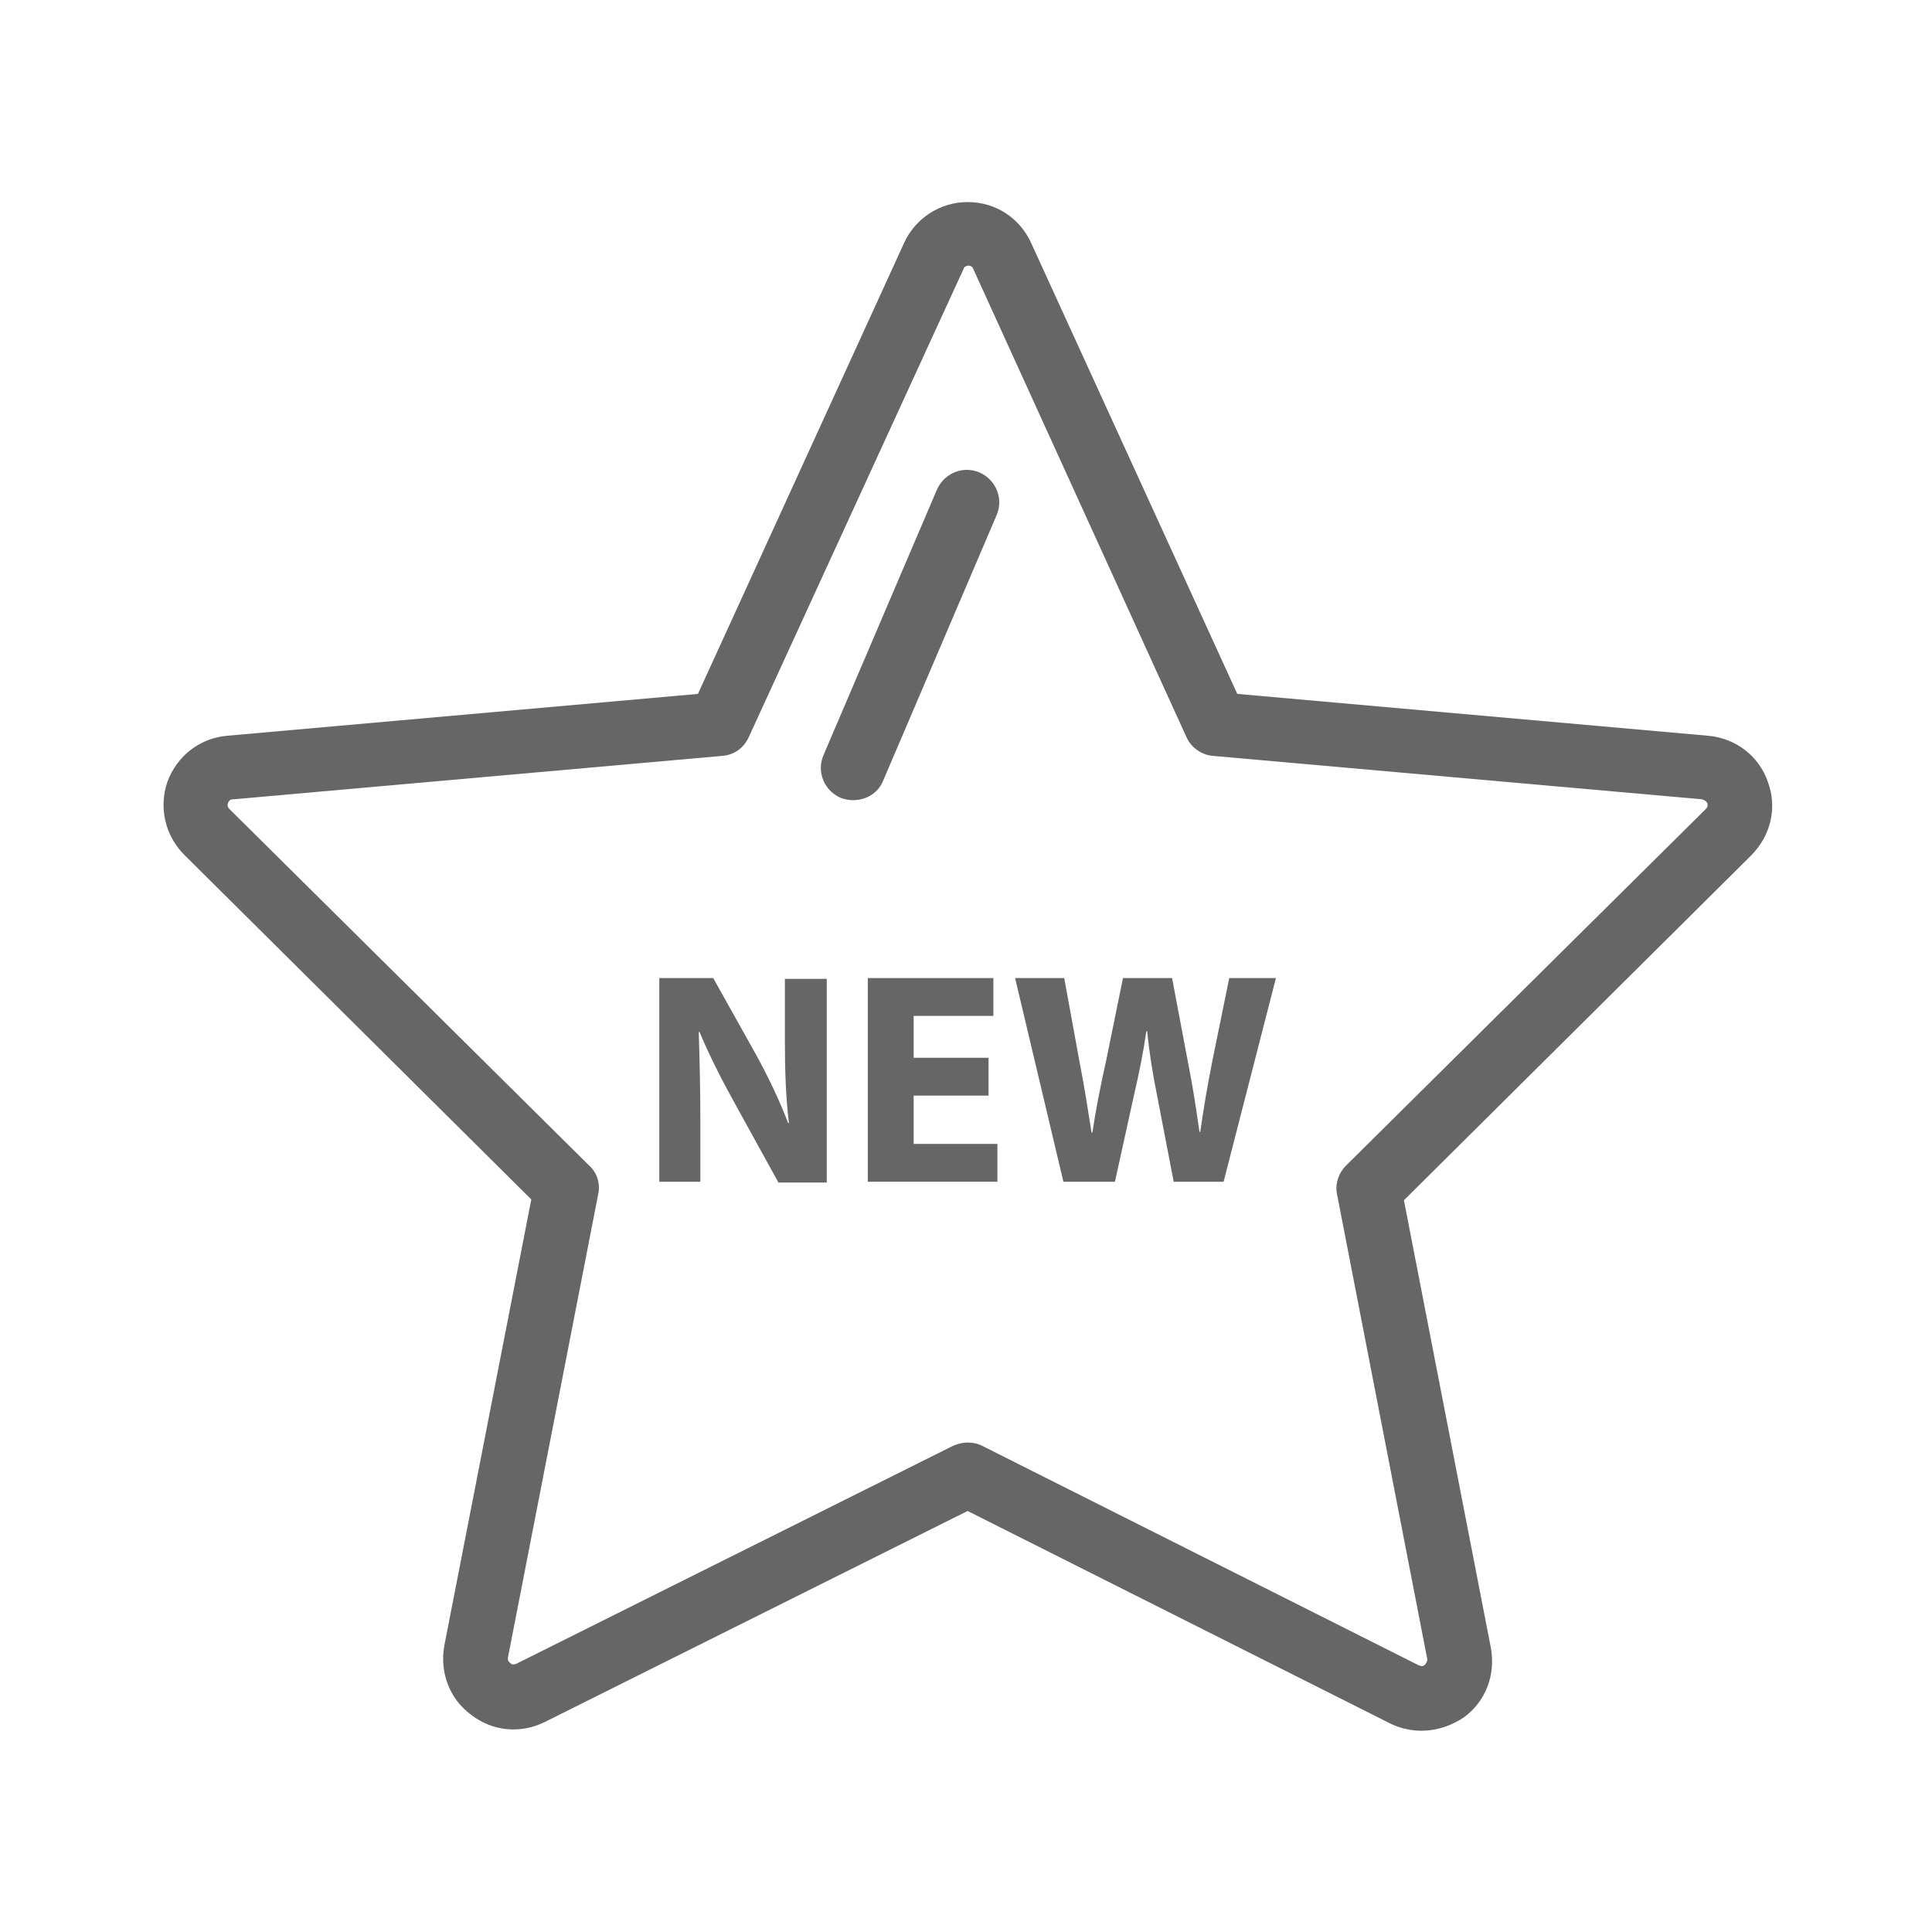 <?xml version="1.0" encoding="utf-8"?>
<!-- Generator: Adobe Illustrator 19.2.1, SVG Export Plug-In . SVG Version: 6.00 Build 0)  -->
<svg version="1.1" id="Layer_2" xmlns="http://www.w3.org/2000/svg" xmlns:xlink="http://www.w3.org/1999/xlink" x="0px" y="0px"
	 viewBox="0 0 24 24" style="enable-background:new 0 0 24 24;" xml:space="preserve">
<style type="text/css">
	.st0{fill:#666666;}
</style>
<g>
	<path class="st0" d="M17.66,21.5c-0.13,0-0.27-0.03-0.39-0.09l-5.25-2.64l-5.25,2.62c-0.3,0.15-0.65,0.12-0.92-0.09
		c-0.27-0.2-0.39-0.53-0.33-0.86L6.6,14.9l-4.31-4.28c-0.24-0.24-0.32-0.59-0.21-0.91c0.12-0.32,0.4-0.54,0.74-0.57l5.85-0.52
		l2.56-5.6c0.14-0.31,0.45-0.51,0.79-0.51c0.35,0,0.65,0.2,0.79,0.51l2.56,5.6l5.85,0.52c0.34,0.03,0.63,0.25,0.74,0.57
		c0.12,0.32,0.04,0.67-0.21,0.92l-4.31,4.28l1.08,5.56c0.06,0.33-0.06,0.66-0.33,0.86C18.03,21.44,17.84,21.5,17.66,21.5z
		 M12.02,17.92c0.06,0,0.12,0.01,0.18,0.04l5.43,2.73c0.01,0,0.04,0.02,0.07-0.01c0.03-0.03,0.03-0.06,0.03-0.07l-1.12-5.77
		c-0.03-0.13,0.02-0.27,0.11-0.36l4.47-4.43c0.01-0.01,0.03-0.03,0.02-0.07c-0.02-0.04-0.05-0.04-0.06-0.05l-6.08-0.54
		c-0.14-0.01-0.27-0.1-0.33-0.23l-2.65-5.82l0,0c0-0.01-0.02-0.04-0.06-0.04c-0.04,0-0.06,0.03-0.06,0.04L9.3,9.16
		C9.24,9.29,9.12,9.38,8.97,9.39L2.89,9.93c-0.01,0-0.04,0-0.06,0.05c-0.01,0.04,0.01,0.06,0.02,0.07l4.47,4.43
		c0.1,0.09,0.14,0.23,0.11,0.36l-1.12,5.75c0,0.01-0.01,0.04,0.03,0.07c0.03,0.03,0.06,0.01,0.07,0.01l5.43-2.71
		C11.89,17.94,11.95,17.92,12.02,17.92z"/>
	<path class="st0" d="M10.6,9.94c-0.05,0-0.11-0.01-0.16-0.03c-0.2-0.09-0.3-0.32-0.21-0.53l1.41-3.3c0.09-0.2,0.32-0.3,0.53-0.21
		c0.2,0.09,0.3,0.32,0.21,0.53l-1.41,3.3C10.91,9.85,10.76,9.94,10.6,9.94z"/>
</g>
<g>
	<path class="st0" d="M8.19,14.68v-2.53h0.67l0.52,0.93c0.15,0.27,0.3,0.58,0.41,0.87h0.01c-0.04-0.33-0.05-0.67-0.05-1.05v-0.74
		h0.52v2.53h-0.6l-0.54-0.98c-0.15-0.27-0.32-0.6-0.44-0.89l-0.01,0c0.01,0.33,0.02,0.69,0.02,1.1v0.76H8.19z"/>
	<path class="st0" d="M12.28,13.61h-0.93v0.6h1.04v0.47h-1.61v-2.53h1.56v0.47h-0.99v0.52h0.93V13.61z"/>
	<path class="st0" d="M13.21,14.68l-0.6-2.53h0.61l0.19,1.04c0.06,0.3,0.11,0.63,0.15,0.88h0.01c0.04-0.27,0.1-0.58,0.17-0.89
		l0.21-1.03h0.61l0.2,1.06c0.06,0.3,0.1,0.57,0.14,0.85h0.01c0.04-0.28,0.09-0.58,0.15-0.88l0.21-1.03h0.58l-0.65,2.53h-0.62
		l-0.21-1.09c-0.05-0.25-0.09-0.49-0.12-0.78h-0.01c-0.04,0.28-0.09,0.52-0.15,0.78l-0.24,1.09H13.21z"/>
</g>
</svg>
